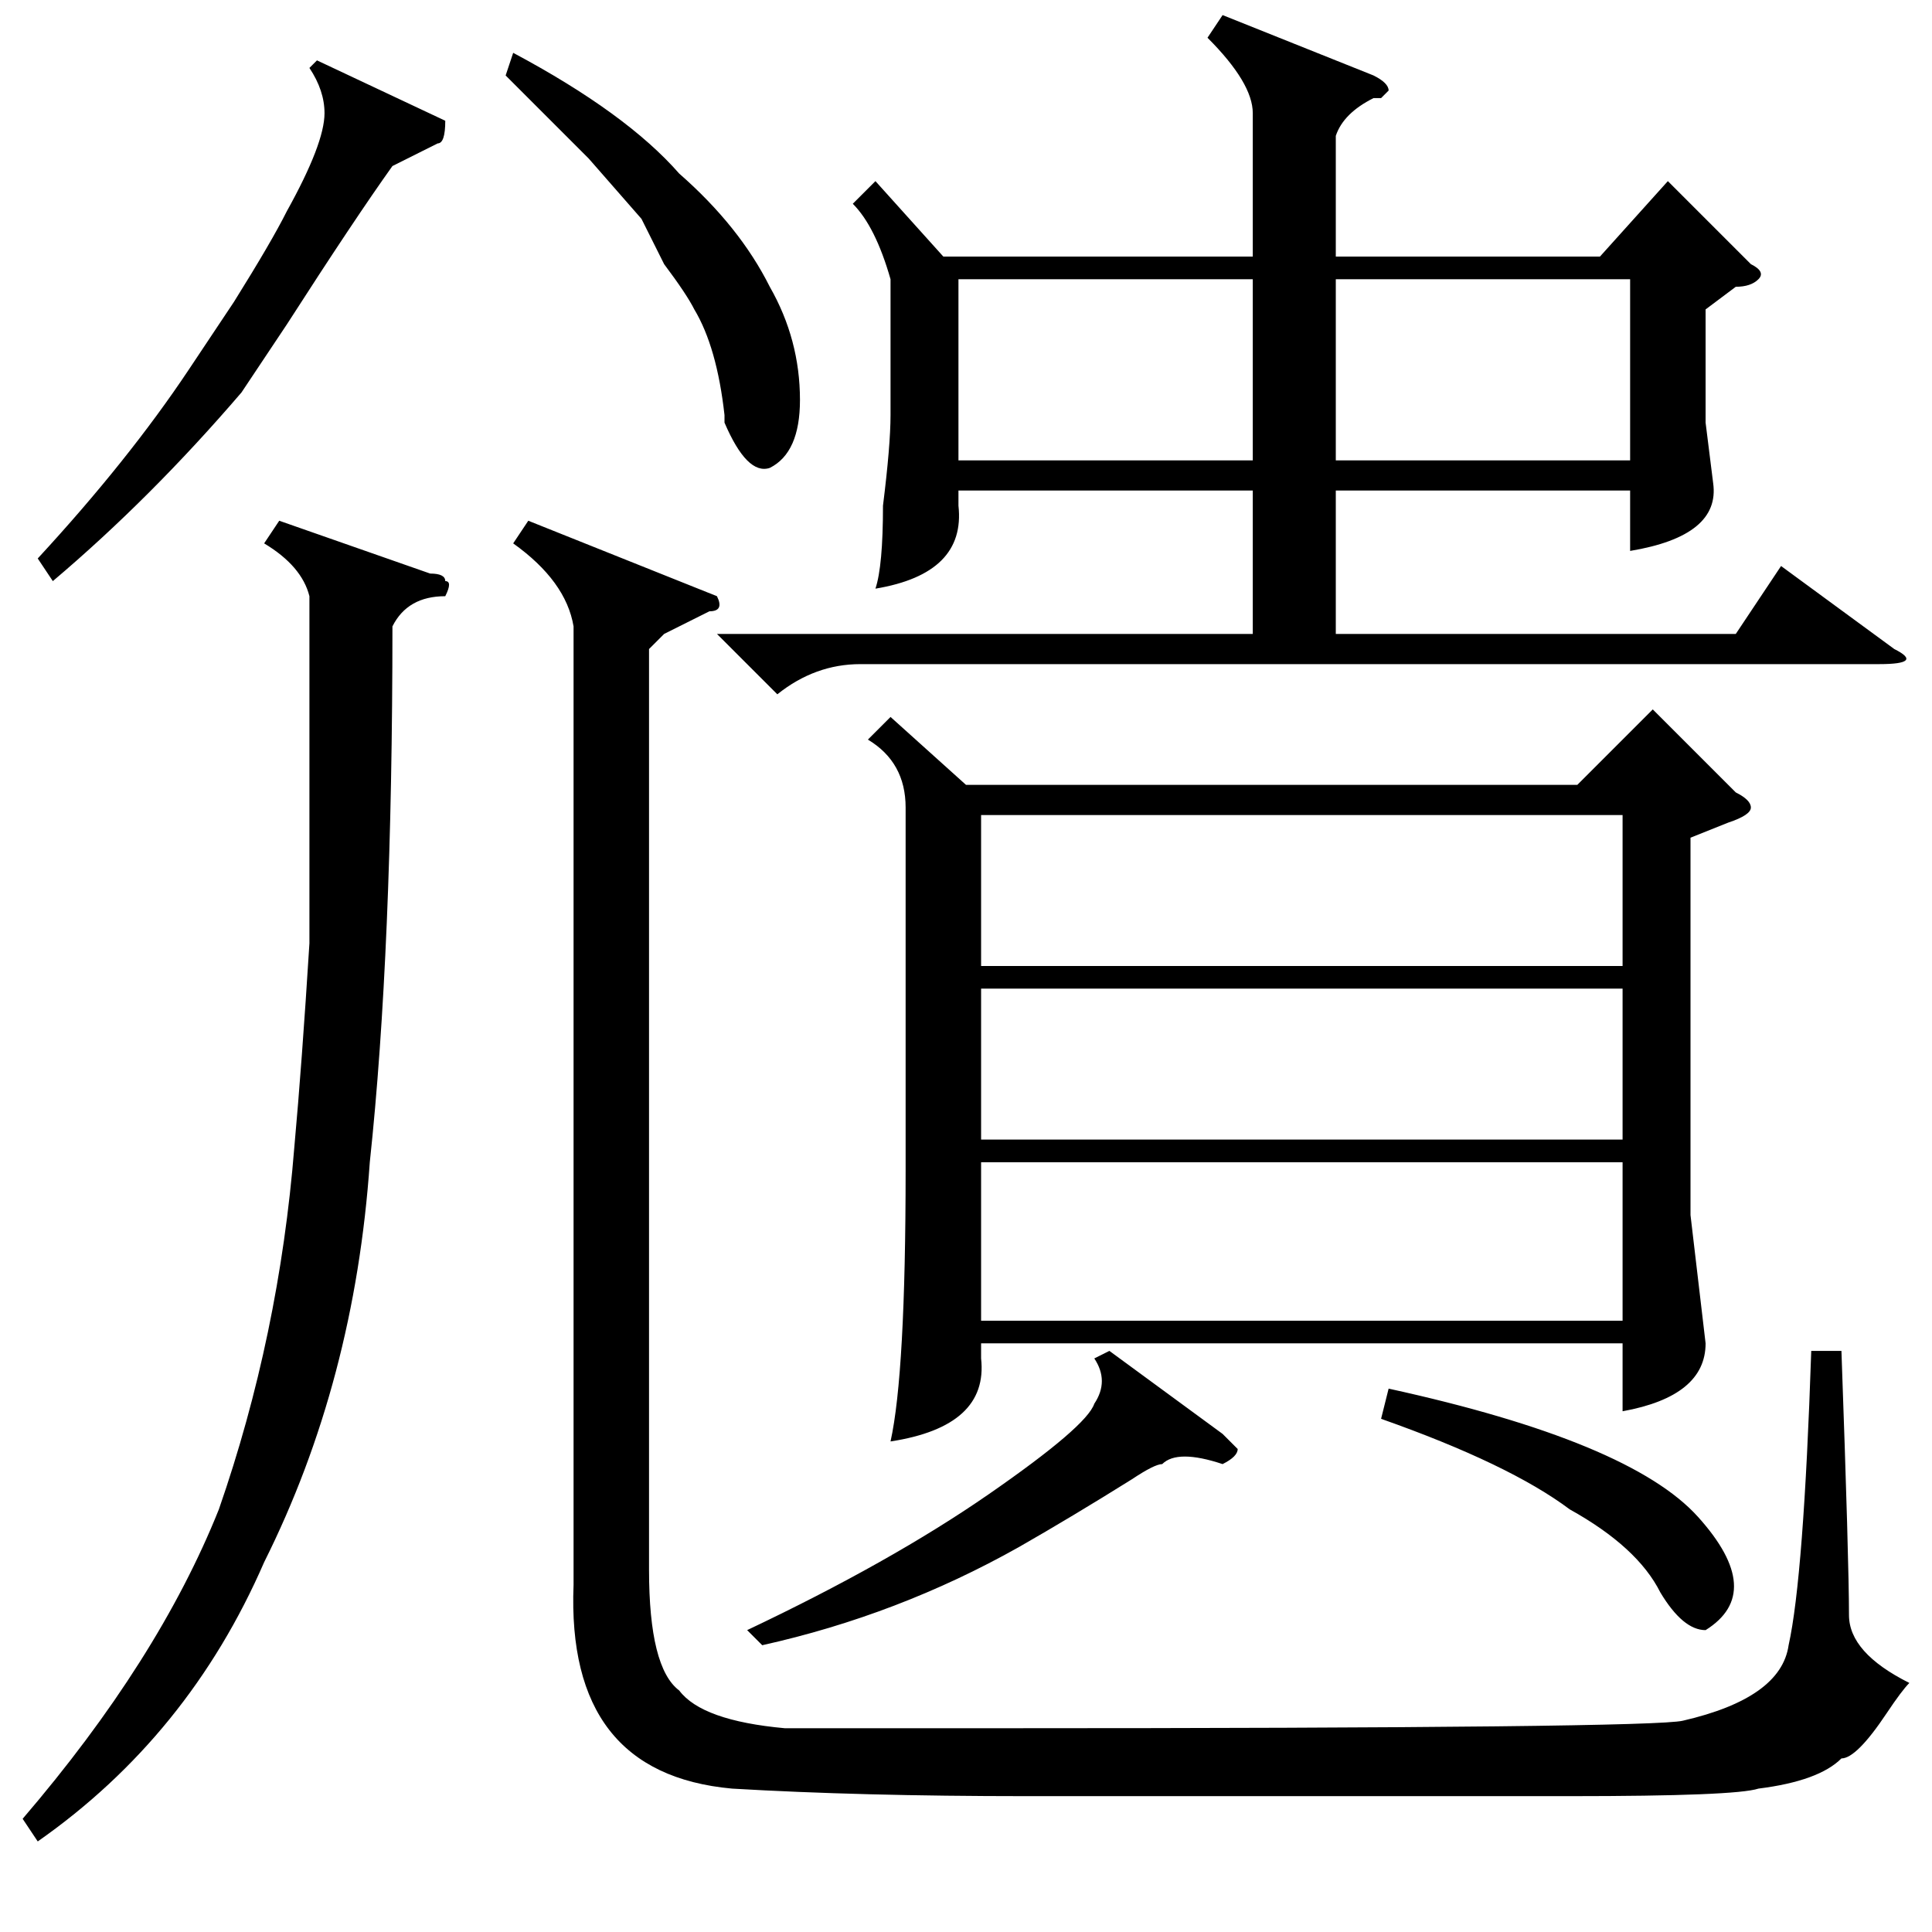 <?xml version="1.0" standalone="no"?>
<!DOCTYPE svg PUBLIC "-//W3C//DTD SVG 1.1//EN" "http://www.w3.org/Graphics/SVG/1.1/DTD/svg11.dtd" >
<svg xmlns="http://www.w3.org/2000/svg" xmlns:xlink="http://www.w3.org/1999/xlink" version="1.1" viewBox="0 -52 256 256">
  <g transform="matrix(1 0 0 -1 0 204)">
   <path fill="currentColor"
d="M86 170v-122q0 -13 4 -16q3 -4 14 -5h28q87 0 91 1q13 3 14 10q2 9 3 39h4q1 -28 1 -35q0 -5 8 -9q-1 -1 -3 -4q-4 -6 -6 -6q-3 -3 -11 -4q-3 -1 -25 -1h-26h-46q-22 0 -39 1q-22 2 -21 27v127q-1 6 -8 11l2 3l25 -10q1 -2 -1 -2l-6 -3zM37 187l20 -7q2 0 2 -1q1 0 0 -2
q-5 0 -7 -4q0 -43 -3 -71q-2 -29 -14 -53q-10 -23 -30 -37l-2 3q18 21 26 41q8 23 10 48q1 11 2 27v46q-1 4 -6 7zM7 179l-2 3q12 13 20 25l6 9q5 8 7 12q5 9 5 13q0 3 -2 6l1 1l17 -8q0 -3 -1 -3l-2 -1l-4 -2q-5 -7 -14 -21l-6 -9q-12 -14 -25 -25zM67 246l1 3
q15 -8 22 -16q8 -7 12 -15q4 -7 4 -15q0 -7 -4 -9q-3 -1 -6 6v1q-1 9 -4 14q-1 2 -4 6l-3 6t-7 8zM118 161l10 -9h81l10 10l11 -11q2 -1 2 -2t-3 -2l-5 -2v-50l2 -17q0 -7 -11 -9v9h-85v-2q1 -9 -12 -11q2 9 2 36v48q0 6 -5 9zM162 254l20 -8q2 -1 2 -2l-1 -1h-1
q-4 -2 -5 -5v-16h35l9 10l11 -11q2 -1 1 -2t-3 -1l-4 -3v-15l1 -8q1 -7 -11 -9v8h-39v-19h53l6 9l15 -11q4 -2 -2 -2h-135q-6 0 -11 -4l-8 8h71v19h-39v-2q1 -9 -11 -11q1 3 1 11q1 8 1 12v18q-2 7 -5 10l3 3l9 -10h41v19q0 4 -6 10zM130 128h85v20h-85v-20zM215 102h-85
v-21h85v21zM215 125h-85v-20h85v20zM177 195h39v24h-39v-24zM166 219h-39v-24h39v24zM147 77l15 -11l2 -2q0 -1 -2 -2q-6 2 -8 0q-1 0 -4 -2q-8 -5 -15 -9q-16 -9 -34 -13l-2 2q19 9 32 18t14 12q2 3 0 6zM183 68l1 4q32 -7 41 -17t1 -15q-3 0 -6 5q-3 6 -12 11q-8 6 -25 12
z" />
  </g>

</svg>
